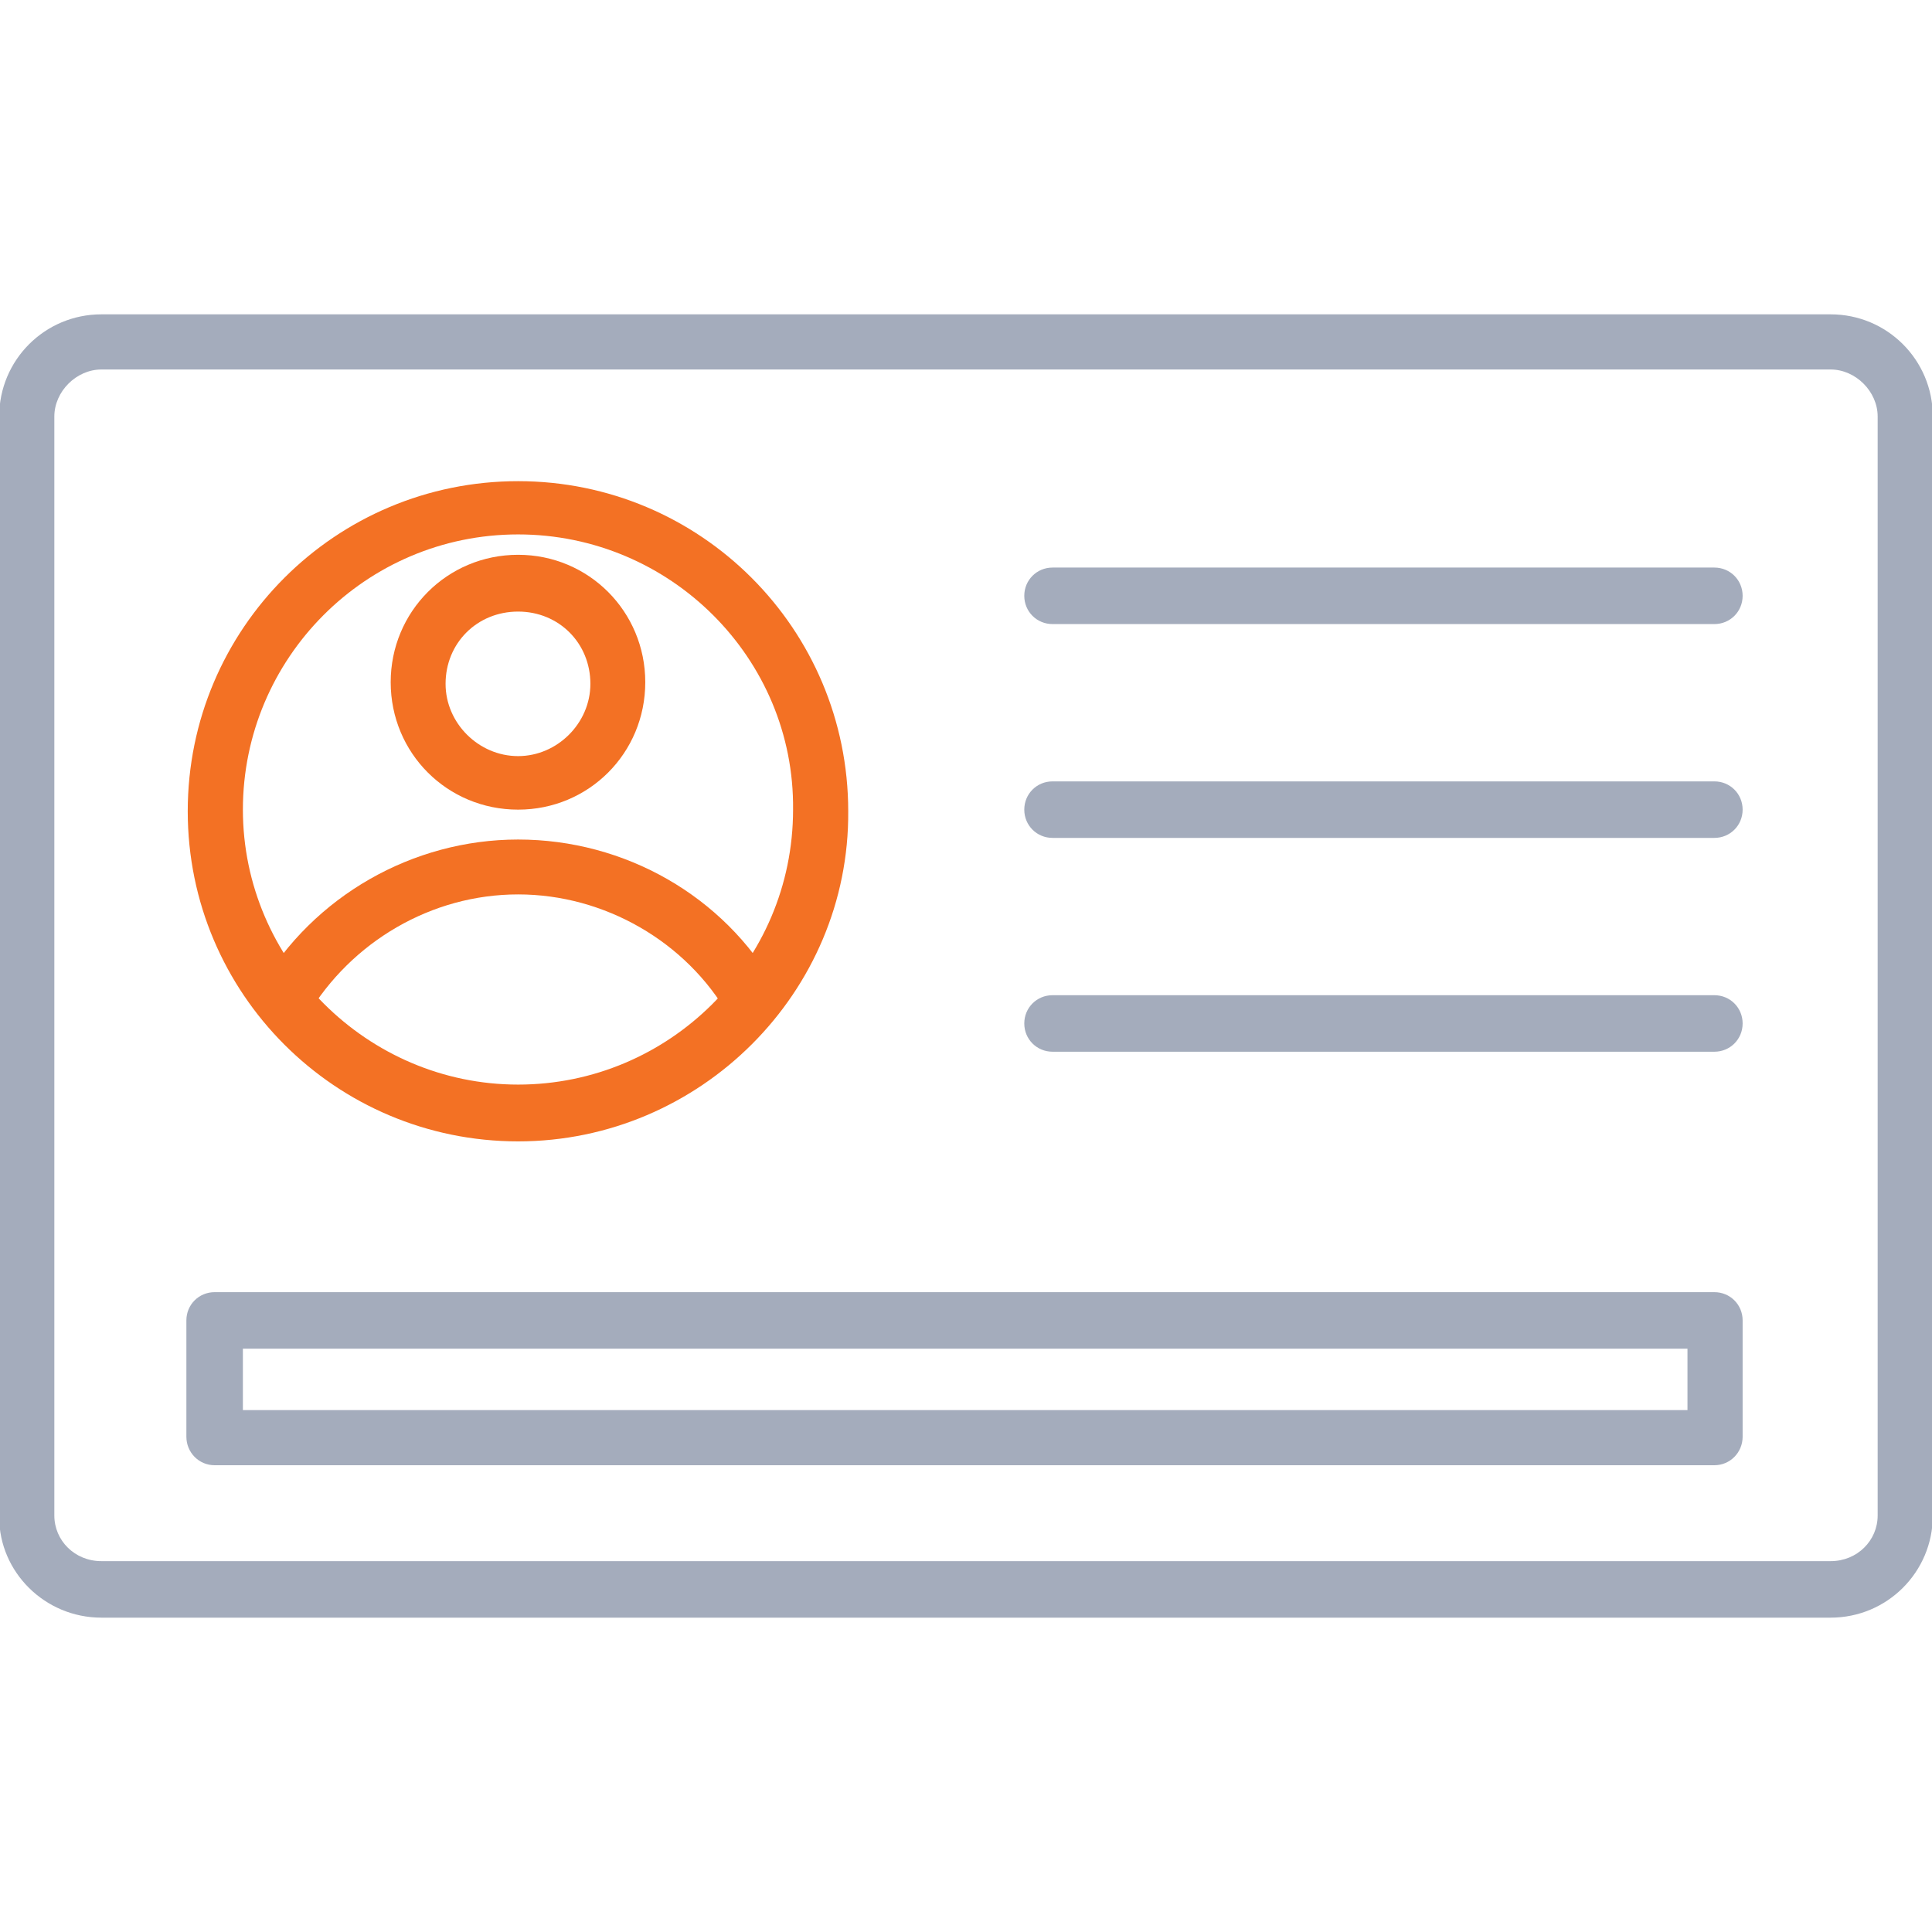 <svg xmlns="http://www.w3.org/2000/svg" xml:space="preserve" width="7.111in" height="7.111in" version="1.1" style="shape-rendering:geometricPrecision; text-rendering:geometricPrecision; image-rendering:optimizeQuality; fill-rule:evenodd; clip-rule:evenodd" viewBox="0 0 7111 7111" xmlns:xlink="http://www.w3.org/1999/xlink">
 <defs>
  <style type="text/css">
   
    .fil0 {fill:black}
   
  </style>
 </defs>
 <g id="Layer_x0020_1">
  <g id="_698085872">
   <g>
    <g>
     <path class="fil0" d="M6738 5954l-6365 0c-208,0 -376,-168 -376,-370l0 -4051c0,-208 168,-376 376,-376l6365 0c208,0 376,168 376,376l0 4045c0,208 -168,376 -376,376zm-6365 -4594c-92,0 -173,81 -173,173l0 4045c0,92 75,168 173,168l6365 0c98,0 173,-76 173,-168l0 -4045c0,-92 -81,-173 -173,-173l-6365 0z" id="id_101" style="fill: rgb(164, 172, 188);"></path>
    </g>
    <g>
     <path class="fil0" d="M1907 4201c-672,0 -1216,-544 -1216,-1215 0,-672 544,-1215 1216,-1215 671,0 1215,543 1215,1215 5,665 -544,1215 -1215,1215zm0 -2234c-562,0 -1013,457 -1013,1013 0,555 457,1012 1013,1012 555,0 1012,-451 1012,-1012 6,-556 -451,-1013 -1012,-1013z" id="id_102" style="fill: rgb(243, 113, 36);"></path>
    </g>
    <g>
     <path class="fil0" d="M6310 2297l-2436 0c-58,0 -104,-46 -104,-104 0,-58 46,-104 104,-104l2436 0c58,0 104,46 104,104 0,58 -46,104 -104,104z" id="id_103" style="fill: rgb(164, 172, 188);"></path>
    </g>
    <g>
     <path class="fil0" d="M6310 3084l-2436 0c-58,0 -104,-46 -104,-104 0,-58 46,-104 104,-104l2436 0c58,0 104,46 104,104 0,58 -46,104 -104,104z" id="id_104" style="fill: rgb(164, 172, 188);"></path>
    </g>
    <g>
     <path class="fil0" d="M6310 3871l-2436 0c-58,0 -104,-46 -104,-104 0,-58 46,-104 104,-104l2436 0c58,0 104,46 104,104 0,58 -46,104 -104,104z" id="id_105" style="fill: rgb(164, 172, 188);"></path>
    </g>
    <g>
     <path class="fil0" d="M6310 5393l-5520 0c-58,0 -104,-47 -104,-105l0 -428c0,-58 46,-104 104,-104l5520 0c58,0 104,46 104,104l0 428c0,58 -46,105 -104,105zm-5416 -203l5317 0 0 -226 -5317 0 0 226z" id="id_106" style="fill: rgb(164, 172, 188);"></path>
    </g>
    <g>
     <path class="fil0" d="M2769 3790c-35,0 -70,-17 -87,-52 -156,-272 -457,-446 -775,-446 -319,0 -614,174 -776,446 -29,46 -92,63 -139,35 -46,-29 -63,-93 -34,-139 196,-336 561,-544 949,-544 393,0 757,208 948,544 29,46 12,110 -34,139 -18,11 -35,17 -52,17z" id="id_107" style="fill: rgb(243, 113, 36);"></path>
    </g>
    <g>
     <path class="fil0" d="M1907 2980c-261,0 -469,-208 -469,-469 0,-260 208,-469 469,-469 260,0 468,209 468,469 0,261 -208,469 -468,469zm0 -729c-151,0 -267,116 -267,266 0,145 122,266 267,266 144,0 266,-121 266,-266 0,-150 -116,-266 -266,-266z" id="id_108" style="fill: rgb(243, 113, 36);"></path>
    </g>
   </g>
  </g>
 </g>
</svg>